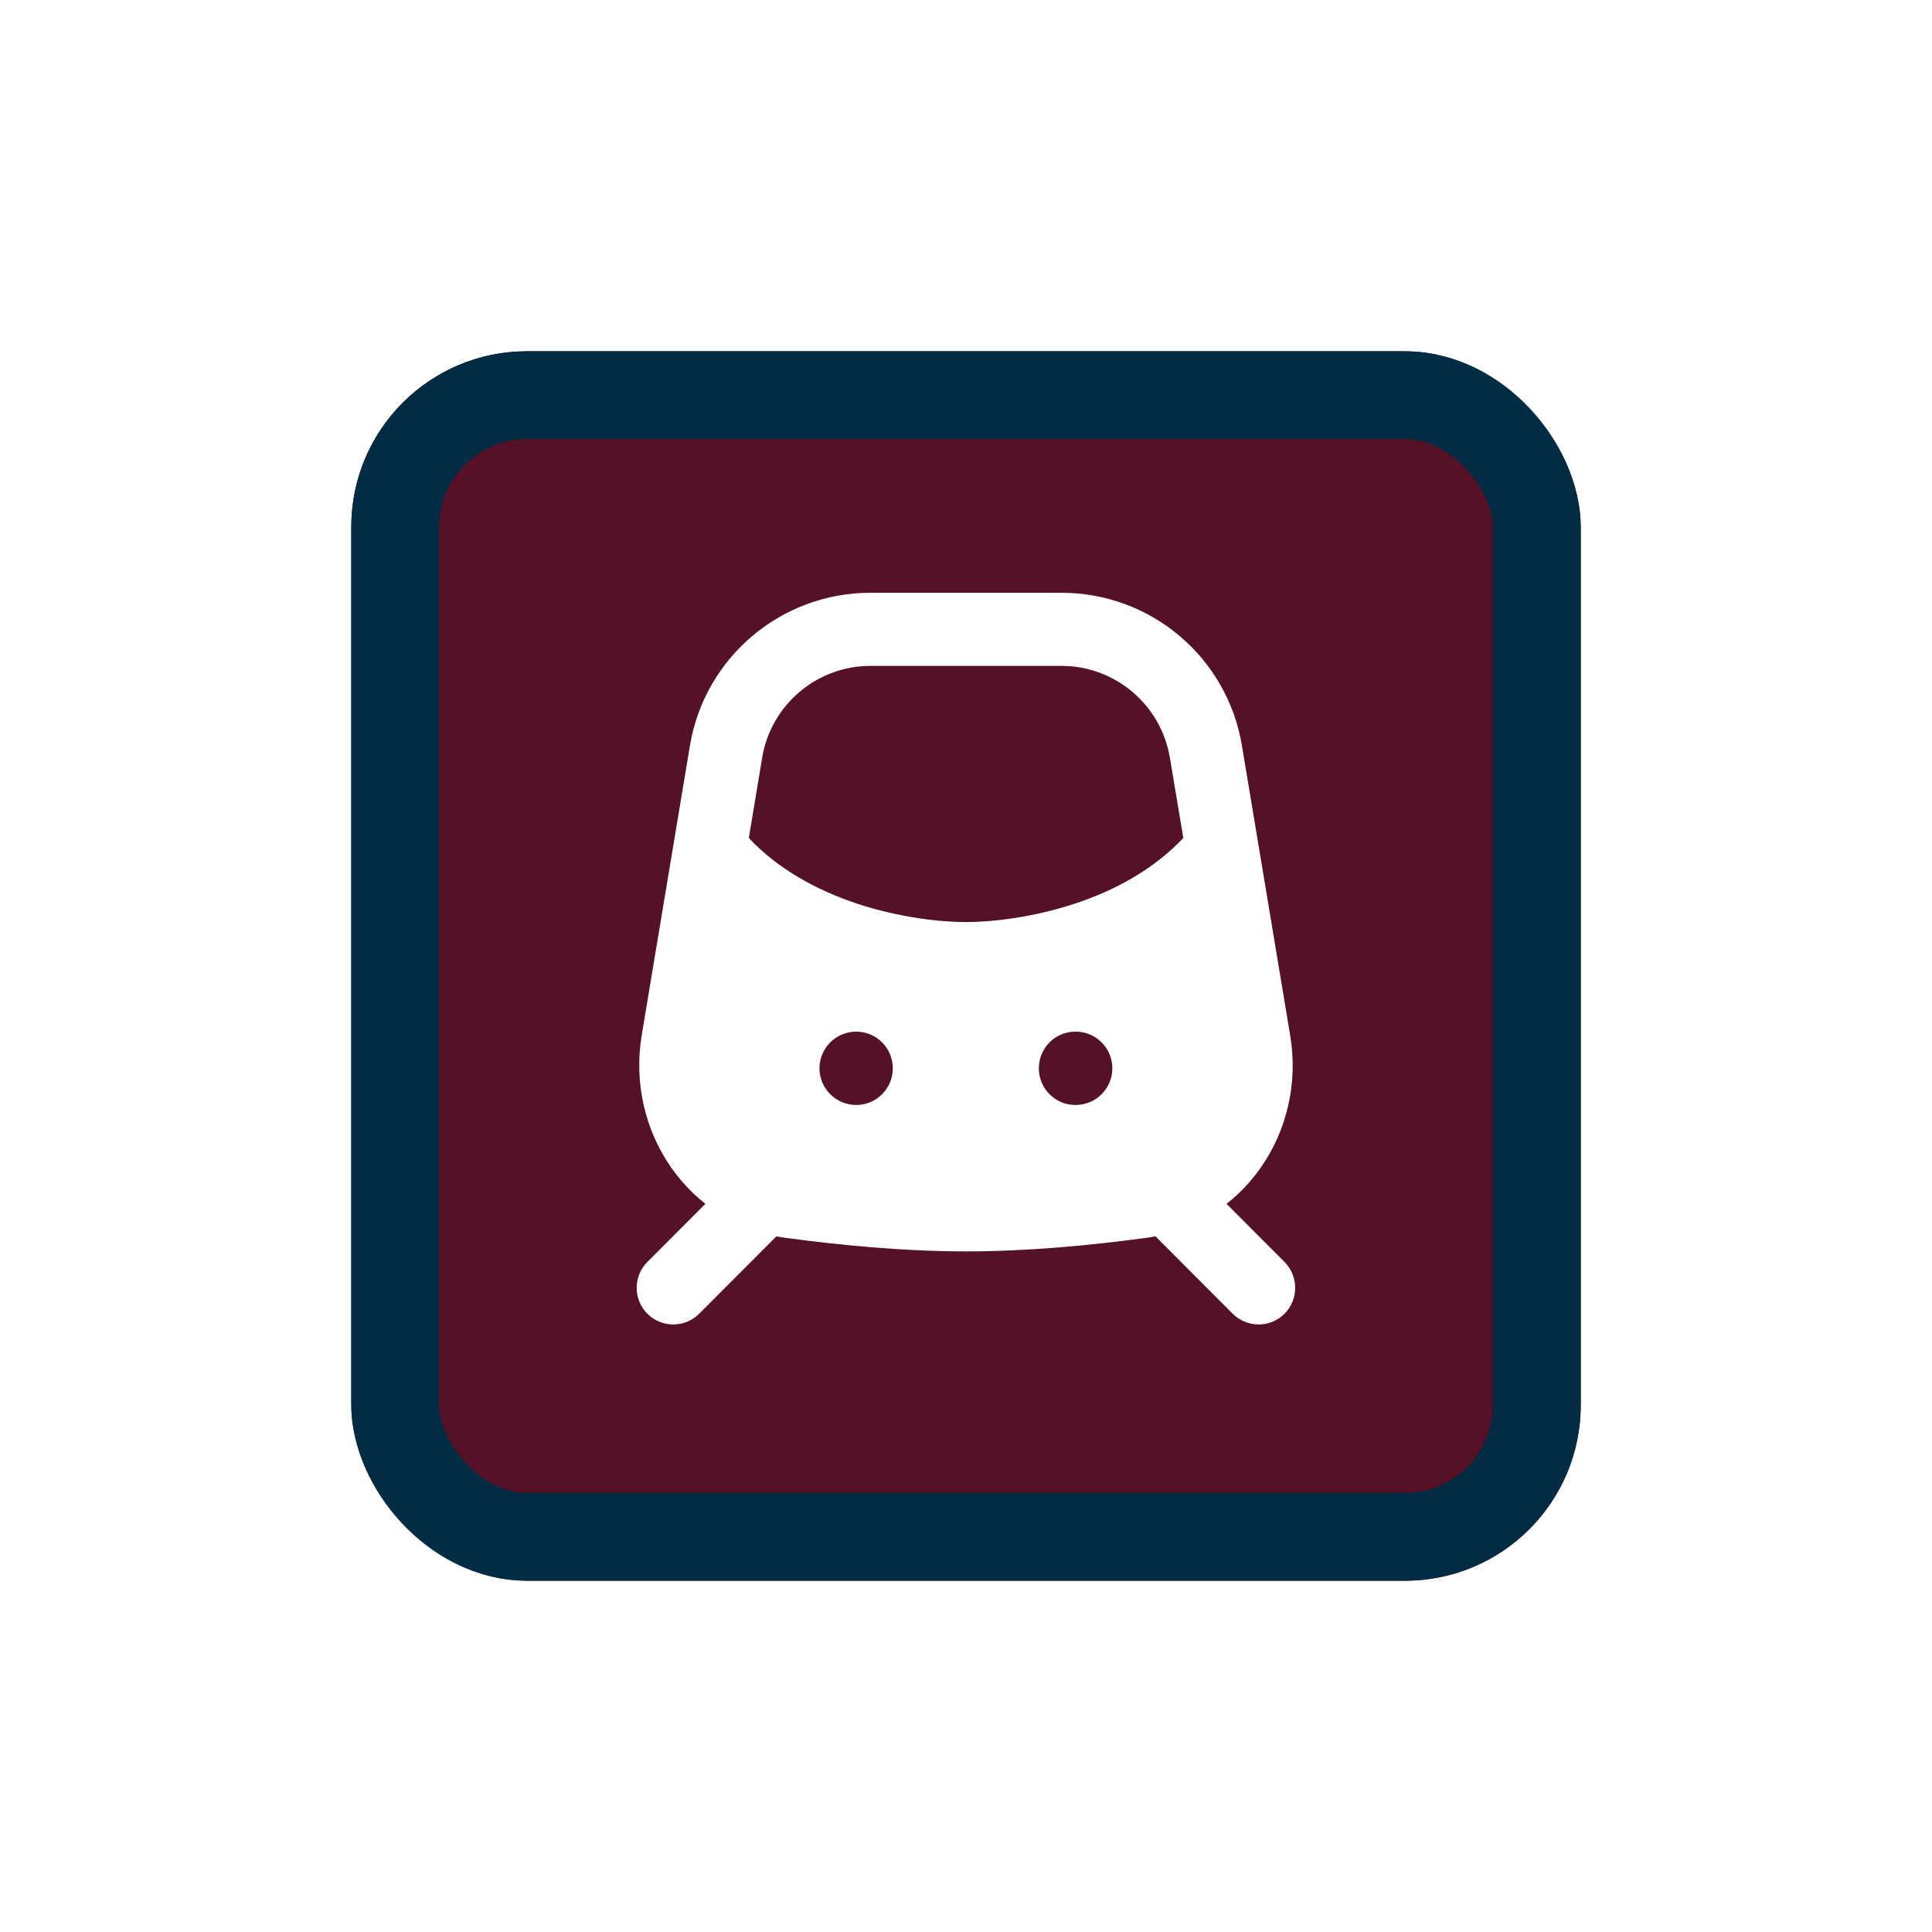 <svg width="44" height="44" viewBox="0 0 44 44" fill="none" xmlns="http://www.w3.org/2000/svg">
<g filter="url(#filter0_d_8318_8645)">
<g clip-path="url(#clip0_8318_8645)">
<rect x="8" y="6" width="28" height="28" rx="4" fill="#551125"/>
<path fill-rule="evenodd" clip-rule="evenodd" d="M18.003 24.655C18.328 24.98 18.328 25.51 18.003 25.835L15.923 27.92C15.593 28.245 15.069 28.245 14.744 27.92C14.419 27.595 14.419 27.065 14.744 26.74L16.824 24.655C17.154 24.33 17.678 24.33 18.003 24.655ZM25.994 24.655C26.319 24.33 26.843 24.33 27.173 24.655L29.253 26.74C29.578 27.065 29.578 27.595 29.253 27.92C28.928 28.245 28.404 28.245 28.074 27.92L25.994 25.835C25.669 25.51 25.669 24.98 25.994 24.655Z" fill="white"/>
<path fill-rule="evenodd" clip-rule="evenodd" d="M15.713 14.98C16.048 12.97 17.789 11.5 19.824 11.5H24.173C26.213 11.5 27.949 12.97 28.284 14.98L29.383 21.58C29.748 23.75 28.343 25.89 26.078 26.195C24.854 26.36 23.398 26.5 21.998 26.5C20.599 26.5 19.148 26.36 17.918 26.195C15.658 25.89 14.254 23.75 14.614 21.58L15.713 14.98ZM19.824 13.165C18.604 13.165 17.558 14.05 17.358 15.255L17.054 17.085C17.729 17.805 18.613 18.275 19.503 18.575C20.498 18.905 21.448 19 21.998 19C22.549 19 23.499 18.905 24.494 18.575C25.384 18.28 26.269 17.805 26.949 17.085L26.643 15.255C26.439 14.05 25.398 13.165 24.173 13.165H19.824ZM19.498 21.495C19.038 21.495 18.663 21.87 18.663 22.33C18.663 22.79 19.038 23.165 19.498 23.165C19.963 23.165 20.333 22.79 20.333 22.33C20.333 21.87 19.963 21.495 19.498 21.495ZM24.489 21.495C24.029 21.495 23.659 21.87 23.659 22.33C23.659 22.79 24.029 23.165 24.489 23.165H24.498C24.959 23.165 25.333 22.79 25.333 22.33C25.333 21.87 24.959 21.495 24.498 21.495H24.489Z" fill="white"/>
</g>
<rect x="9" y="7" width="26" height="26" rx="3" stroke="#012C44" stroke-width="2"/>
</g>
<defs>
<filter id="filter0_d_8318_8645" x="0" y="0" width="44" height="44" filterUnits="userSpaceOnUse" color-interpolation-filters="sRGB">
<feFlood flood-opacity="0" result="BackgroundImageFix"/>
<feColorMatrix in="SourceAlpha" type="matrix" values="0 0 0 0 0 0 0 0 0 0 0 0 0 0 0 0 0 0 127 0" result="hardAlpha"/>
<feOffset dy="2"/>
<feGaussianBlur stdDeviation="4"/>
<feColorMatrix type="matrix" values="0 0 0 0 0 0 0 0 0 0 0 0 0 0 0 0 0 0 0.16 0"/>
<feBlend mode="normal" in2="BackgroundImageFix" result="effect1_dropShadow_8318_8645"/>
<feBlend mode="normal" in="SourceGraphic" in2="effect1_dropShadow_8318_8645" result="shape"/>
</filter>
<clipPath id="clip0_8318_8645">
<rect x="8" y="6" width="28" height="28" rx="4" fill="white"/>
</clipPath>
</defs>
</svg>
